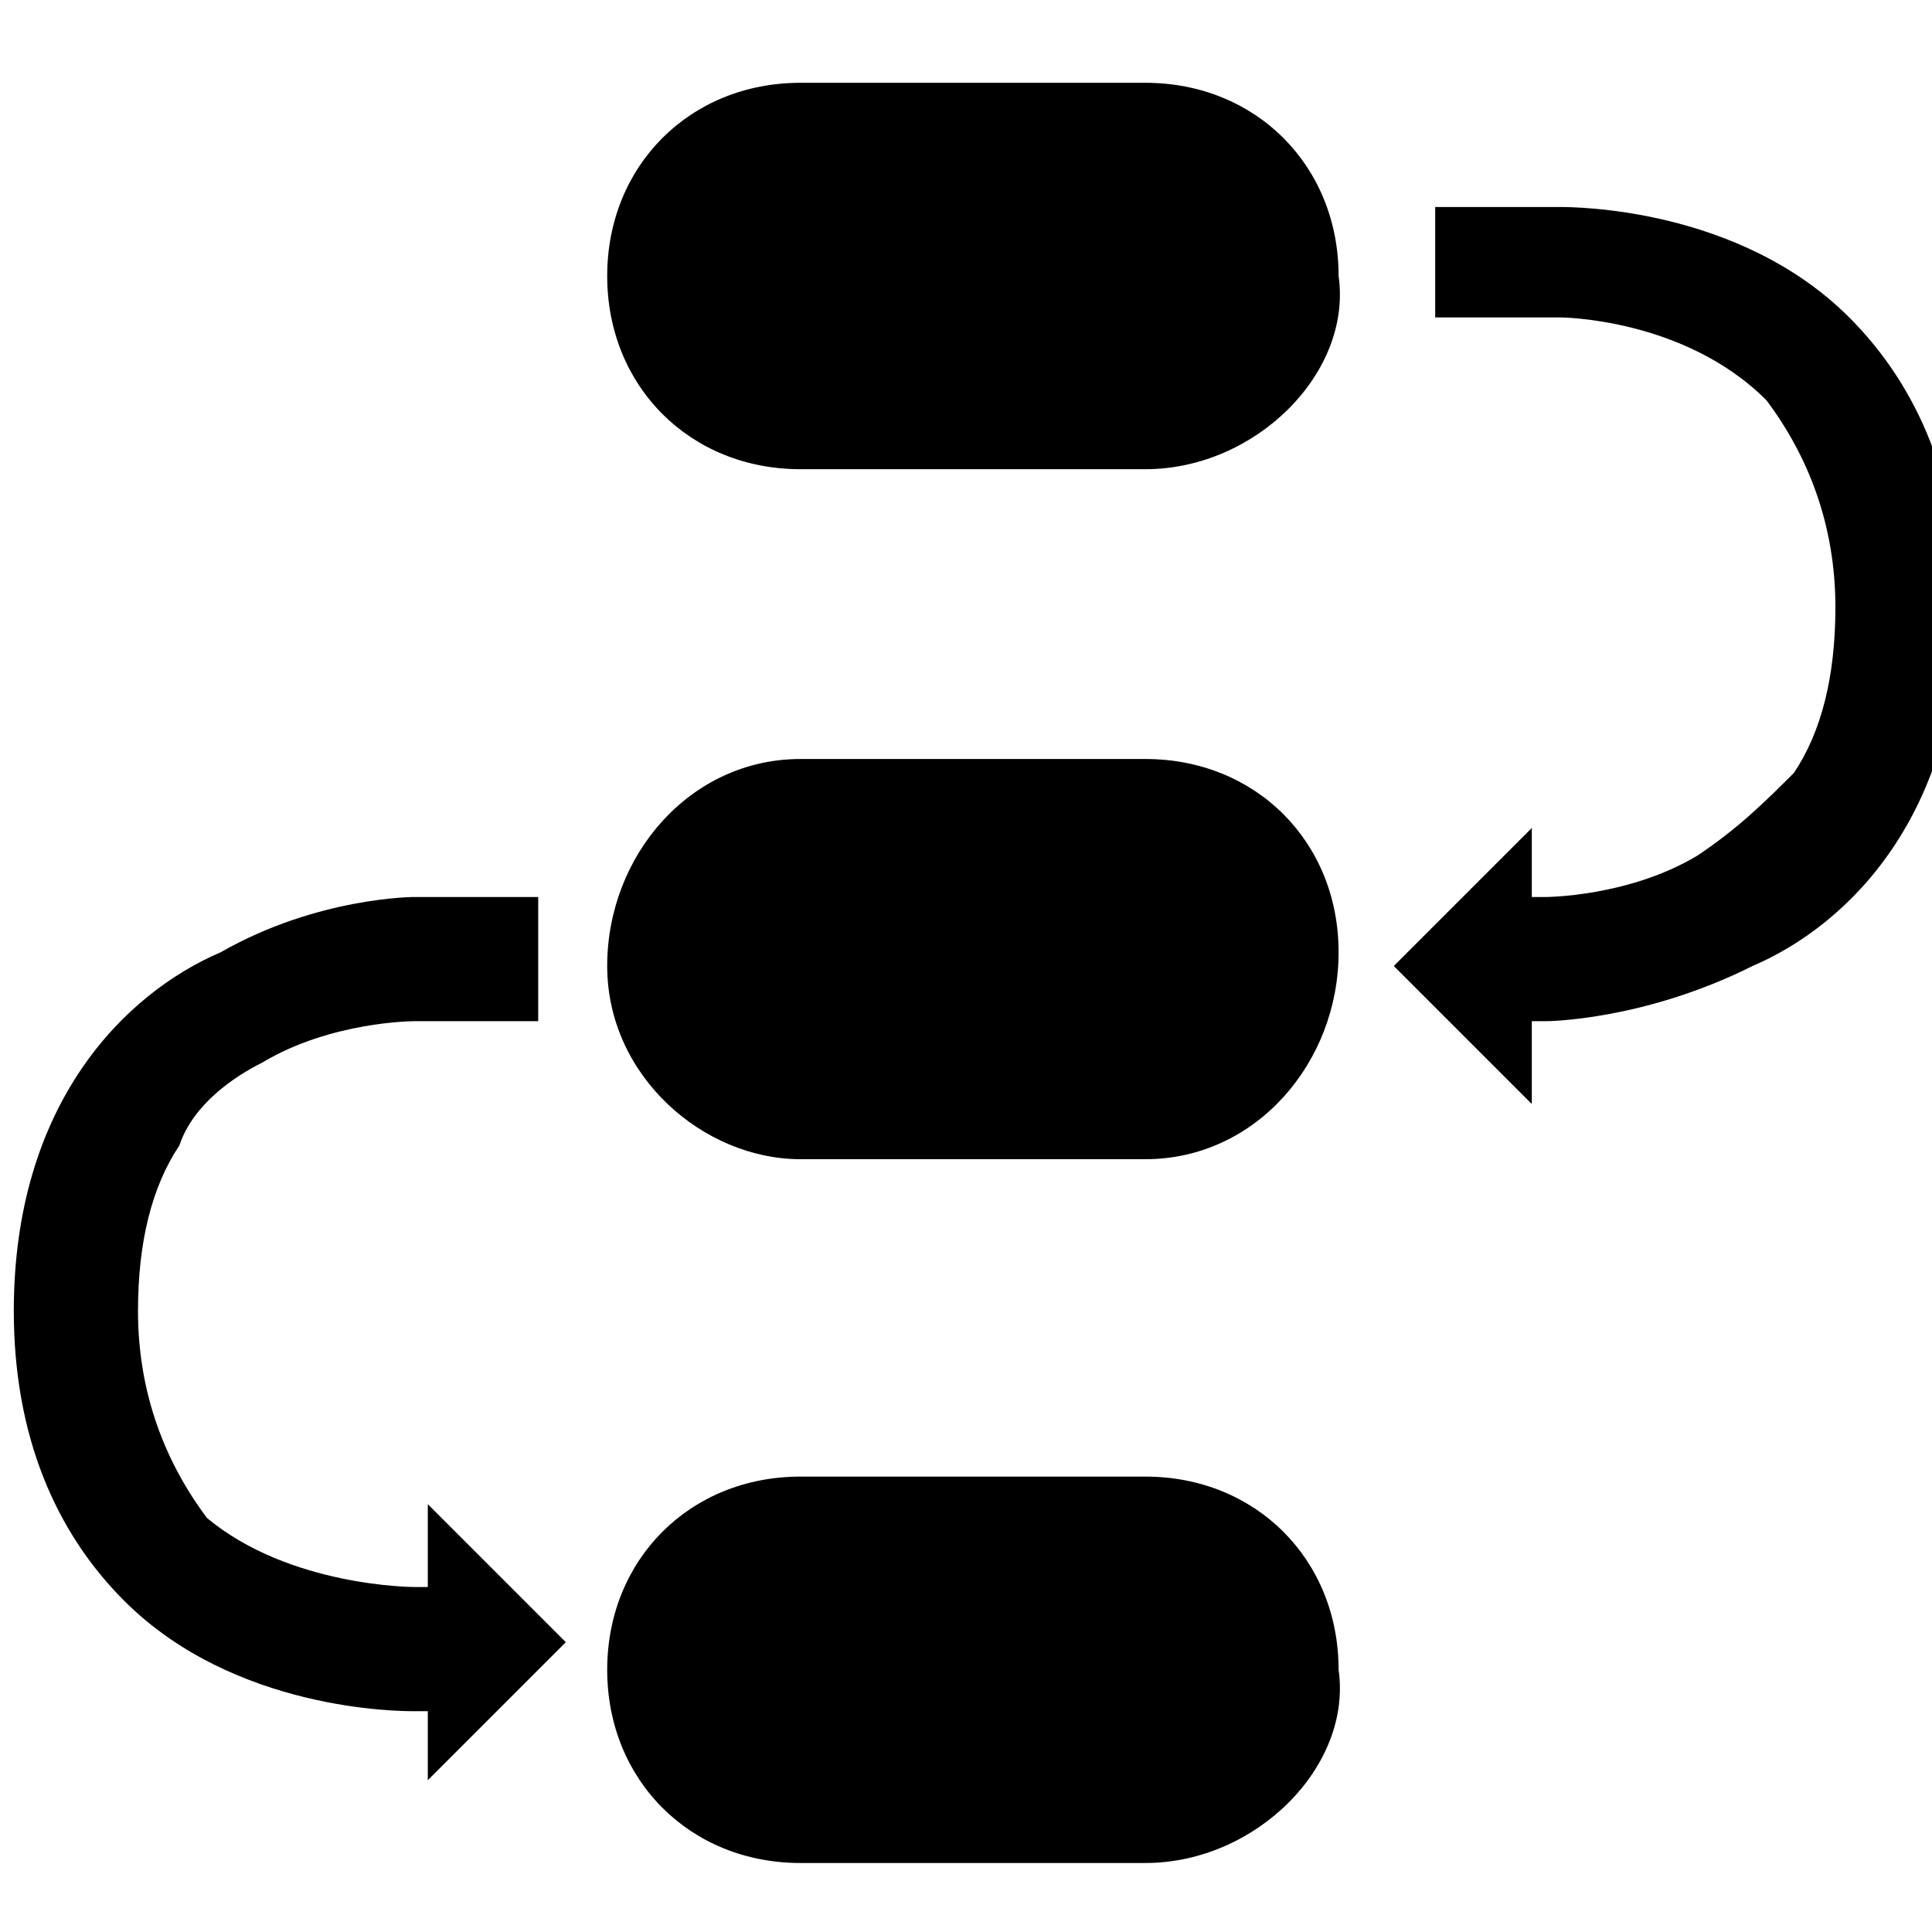 <?xml version="1.0" encoding="utf-8"?>
<!-- Generator: Adobe Illustrator 22.0.2, SVG Export Plug-In . SVG Version: 6.00 Build 0)  -->
<svg version="1.1" id="图层_1" xmlns="http://www.w3.org/2000/svg" xmlns:xlink="http://www.w3.org/1999/xlink" x="0px" y="0px"
	 viewBox="0 0 14 14" style="enable-background:new 0 0 14 14;" xml:space="preserve">
<style type="text/css">
	.st0{fill:#606266;}
	.st1{fill:#A7C5EC;}
	.st2{fill:#FAAF00;}
	.st3{fill:#299C2C;}
	.st4{fill:#979A9F;}
	.st5{fill:#606165;}
	.st6{fill:#00699D;}
	.st7{fill-rule:evenodd;clip-rule:evenodd;fill:#606266;}
	.st8{fill:#626262;}
	.st9{fill:#FFFFFF;}
</style>
<g>
	<path d="M8.3,3.4H5.8c-0.8,0-1.4-0.6-1.4-1.4c0-0.8,0.6-1.4,1.4-1.4h2.5c0.8,0,1.4,0.6,1.4,1.4
		C9.8,2.7,9.1,3.4,8.3,3.4L8.3,3.4z M8.3,8.4H5.8C5.1,8.4,4.4,7.8,4.4,7S5,5.5,5.8,5.5h2.5c0.8,0,1.4,0.6,1.4,1.4S9.1,8.4,8.3,8.4
		L8.3,8.4z M8.3,13.5H5.8c-0.8,0-1.4-0.6-1.4-1.4c0-0.8,0.6-1.4,1.4-1.4h2.5c0.8,0,1.4,0.6,1.4,1.4C9.8,12.8,9.1,13.5,8.3,13.5
		L8.3,13.5z M3,12.4c-0.1,0-1.3,0-2.1-0.8c-0.5-0.5-0.8-1.2-0.8-2.1c0-1.5,0.8-2.3,1.5-2.6C2.3,6.5,3,6.5,3,6.5h0.9v0.9H3
		c0,0-0.6,0-1.1,0.3C1.7,7.8,1.4,8,1.3,8.3C1.1,8.6,1,9,1,9.5c0,0.6,0.2,1.1,0.5,1.5C2.1,11.5,3,11.5,3,11.5h0.4v0.9L3,12.4
		C3,12.4,3,12.4,3,12.4L3,12.4z M11.2,7.4h-0.4V6.5h0.4c0,0,0.6,0,1.1-0.3c0.3-0.2,0.5-0.4,0.7-0.6c0.2-0.3,0.3-0.7,0.3-1.2
		c0-0.6-0.2-1.1-0.5-1.5c-0.6-0.6-1.5-0.6-1.5-0.6h-0.9V1.5h0.9c0.1,0,1.3,0,2.1,0.8c0.5,0.5,0.8,1.2,0.8,2.1c0,1.5-0.8,2.3-1.5,2.6
		C11.9,7.4,11.2,7.4,11.2,7.4L11.2,7.4z M11.2,7.4"/>
	<path d="M3.1,10.9v2l1-1L3.1,10.9z M11.1,6l-1,1l1,1V6z M11.1,6"/>
</g>
</svg>
